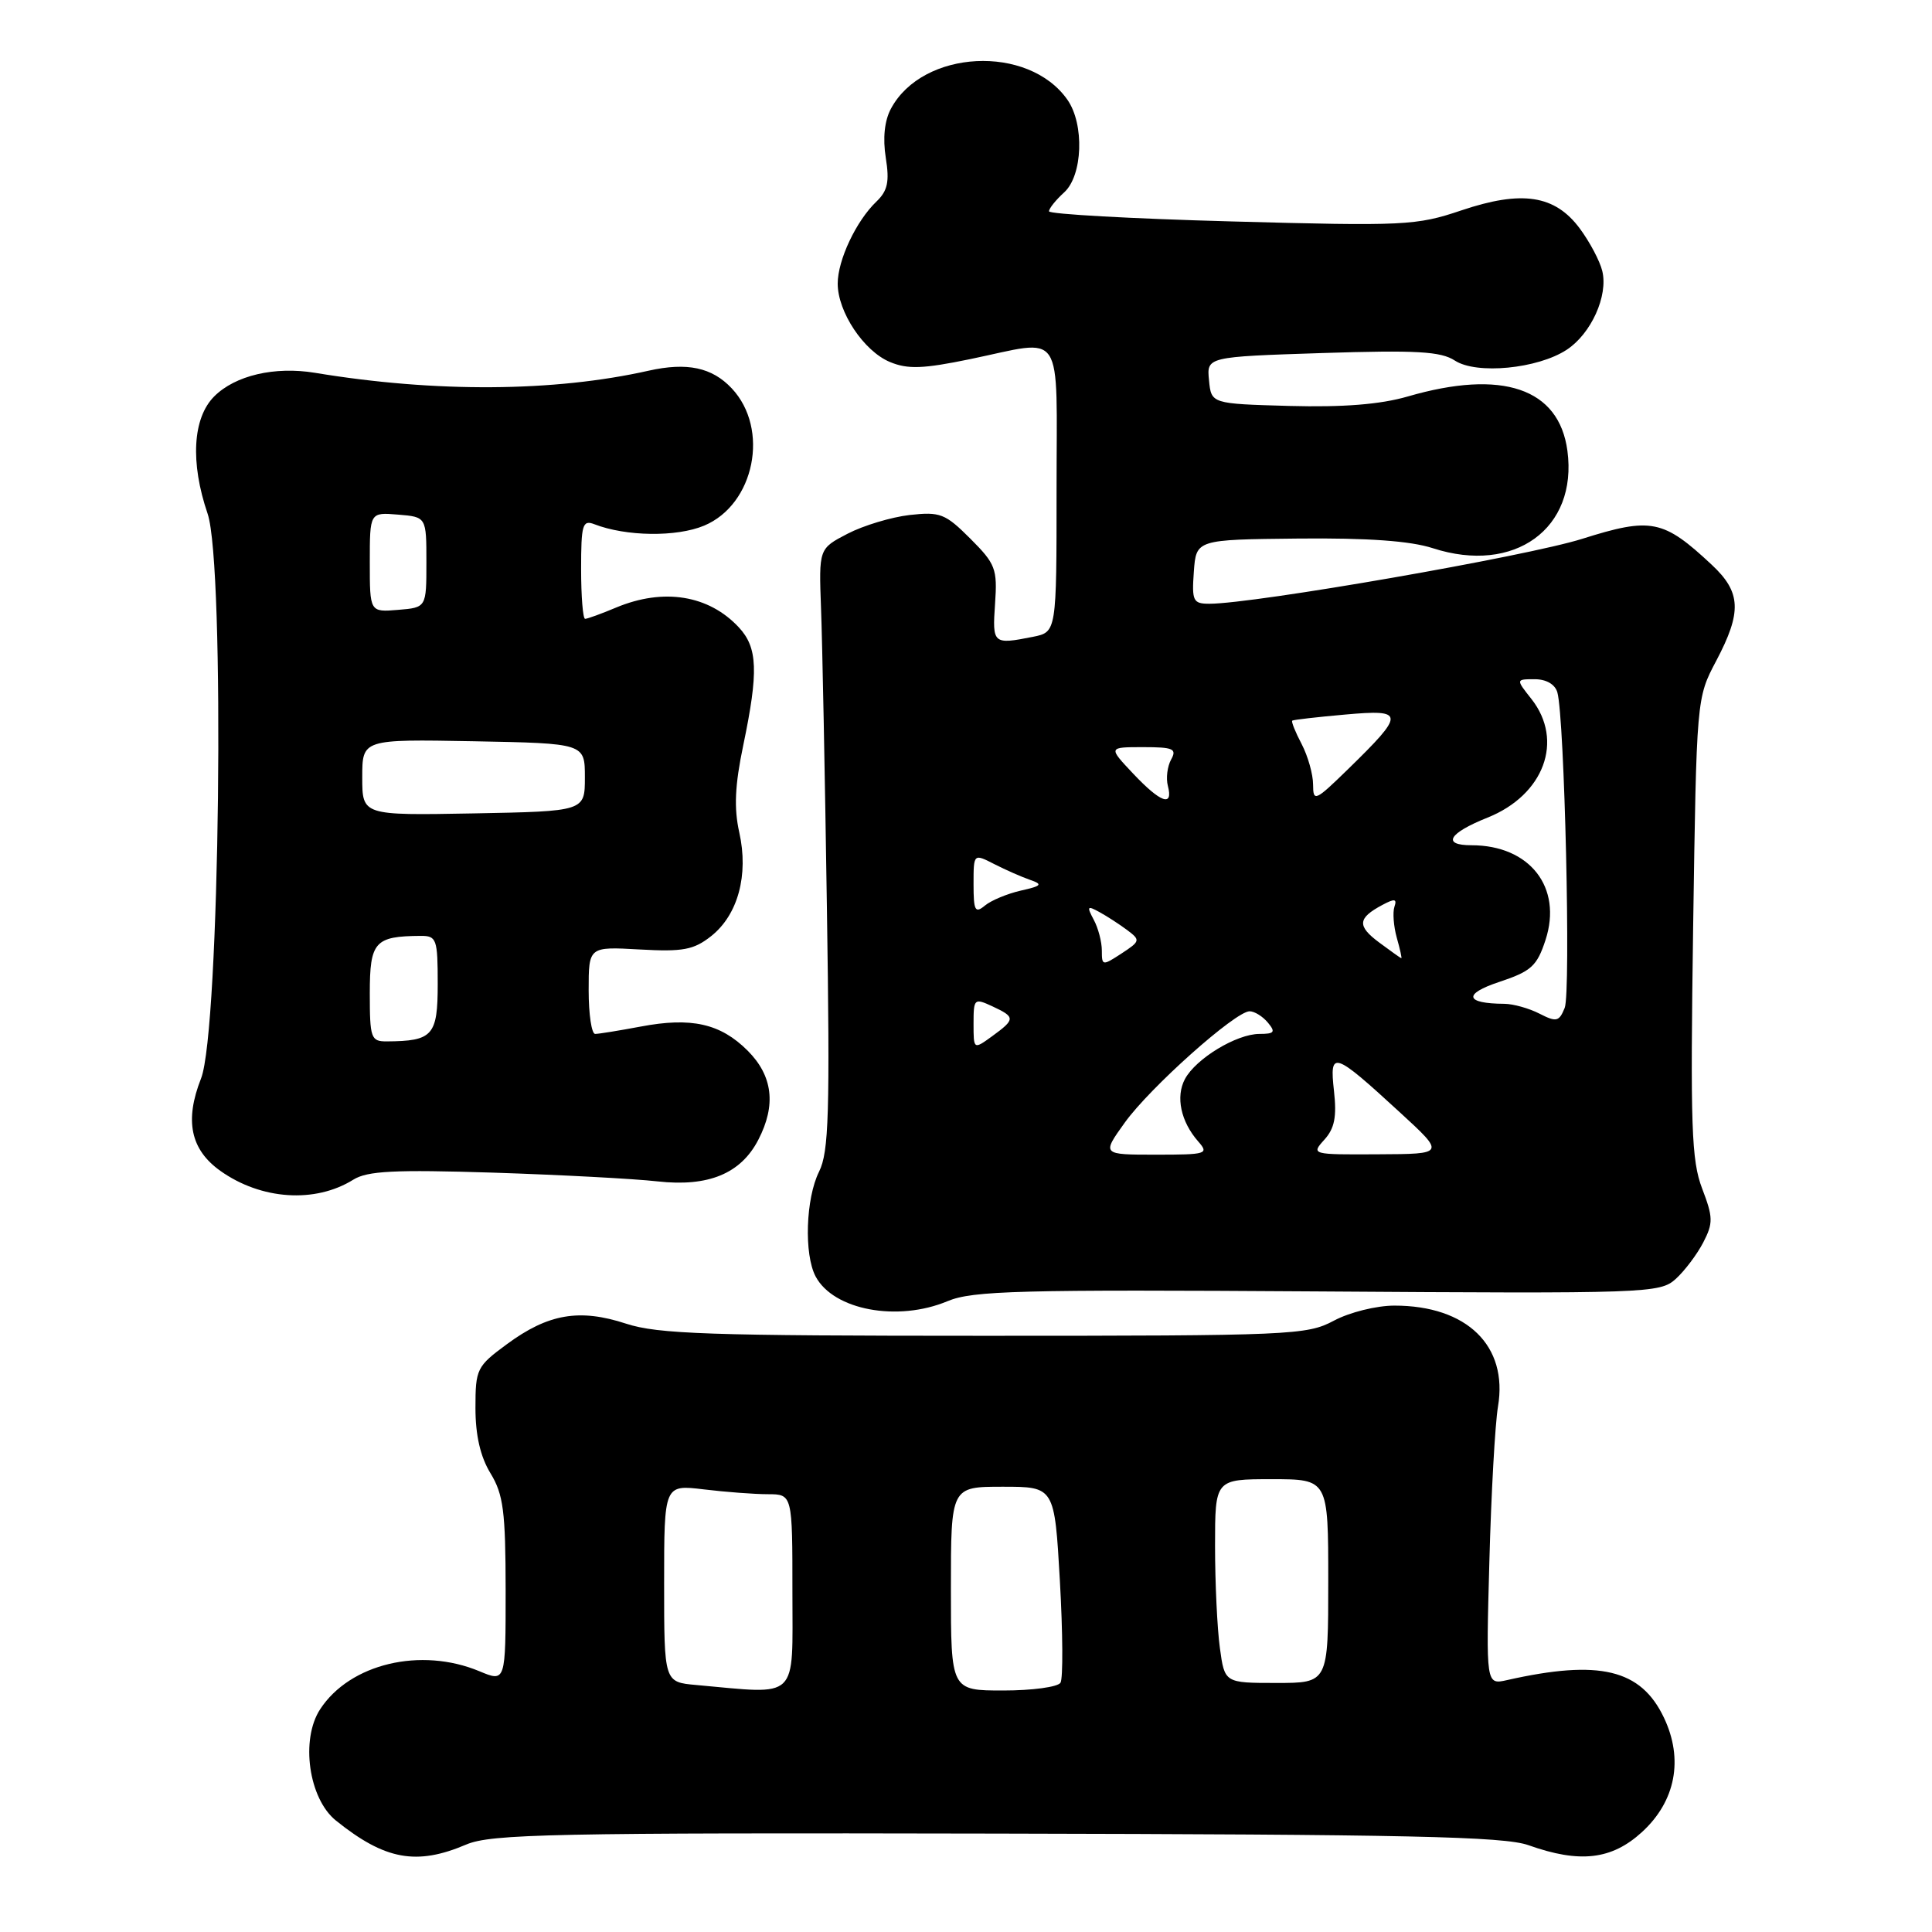 <?xml version="1.0" encoding="UTF-8" standalone="no"?>
<!DOCTYPE svg PUBLIC "-//W3C//DTD SVG 1.1//EN" "http://www.w3.org/Graphics/SVG/1.1/DTD/svg11.dtd" >
<svg xmlns="http://www.w3.org/2000/svg" xmlns:xlink="http://www.w3.org/1999/xlink" version="1.1" viewBox="0 0 256 256">
 <g >
 <path fill="currentColor"
d=" M 61.78 244.41 C 65.07 243.01 73.26 242.84 132.04 242.96 C 186.53 243.07 199.29 243.34 202.54 244.50 C 209.34 246.92 213.56 246.43 217.58 242.75 C 222.03 238.67 223.10 233.11 220.48 227.60 C 217.43 221.18 211.94 219.86 199.70 222.62 C 196.90 223.25 196.90 223.25 197.35 206.88 C 197.59 197.87 198.11 188.65 198.49 186.38 C 199.85 178.33 194.38 173.00 184.77 173.00 C 182.38 173.00 178.81 173.89 176.74 175.00 C 173.17 176.91 171.10 177.00 130.44 177.00 C 93.99 177.00 87.17 176.77 82.95 175.39 C 76.78 173.37 72.64 174.08 67.18 178.10 C 63.17 181.05 63.00 181.39 63.00 186.56 C 63.00 190.19 63.65 193.02 65.00 195.23 C 66.70 198.02 66.99 200.27 67.00 210.70 C 67.00 222.90 67.00 222.90 63.53 221.45 C 55.77 218.21 46.38 220.44 42.43 226.47 C 39.79 230.49 40.90 238.34 44.52 241.24 C 51.01 246.46 55.20 247.22 61.78 244.41 Z  M 125.56 172.41 C 128.89 171.02 135.05 170.86 174.62 171.12 C 218.40 171.42 219.94 171.36 222.04 169.47 C 223.23 168.39 224.87 166.21 225.69 164.63 C 227.02 162.06 227.00 161.30 225.54 157.48 C 224.12 153.76 223.97 149.24 224.35 122.85 C 224.80 92.50 224.80 92.50 227.40 87.58 C 230.83 81.09 230.71 78.47 226.82 74.84 C 220.39 68.83 218.80 68.51 209.64 71.40 C 202.34 73.71 166.19 80.00 160.25 80.00 C 158.09 80.00 157.91 79.64 158.19 75.75 C 158.50 71.50 158.50 71.50 172.00 71.36 C 181.25 71.27 186.87 71.67 189.86 72.64 C 200.66 76.14 209.07 70.05 207.69 59.73 C 206.58 51.44 199.07 48.89 186.52 52.54 C 182.89 53.59 178.00 53.98 170.87 53.79 C 160.50 53.50 160.50 53.50 160.20 50.39 C 159.89 47.28 159.89 47.28 175.20 46.78 C 187.69 46.38 190.92 46.56 192.78 47.78 C 195.65 49.65 203.74 48.87 207.59 46.35 C 210.84 44.22 213.11 39.19 212.31 35.91 C 211.99 34.58 210.65 32.06 209.34 30.29 C 206.04 25.84 201.67 25.17 193.63 27.88 C 187.67 29.89 186.13 29.97 163.18 29.34 C 149.88 28.98 139.00 28.37 139.00 28.00 C 139.00 27.62 139.90 26.50 141.00 25.50 C 143.47 23.27 143.71 16.46 141.44 13.22 C 136.27 5.84 122.25 6.55 118.05 14.41 C 117.20 15.99 116.96 18.32 117.37 20.90 C 117.88 24.08 117.62 25.28 116.13 26.71 C 113.45 29.27 111.00 34.46 111.00 37.58 C 111.00 41.34 114.47 46.54 117.93 47.97 C 120.28 48.95 122.33 48.87 128.53 47.59 C 141.21 44.97 140.00 43.14 140.00 64.88 C 140.00 83.75 140.00 83.75 136.88 84.38 C 131.58 85.43 131.48 85.34 131.85 80.00 C 132.17 75.37 131.92 74.72 128.57 71.37 C 125.25 68.05 124.57 67.79 120.53 68.24 C 118.11 68.52 114.41 69.63 112.31 70.72 C 108.50 72.70 108.50 72.70 108.79 80.60 C 108.96 84.95 109.31 102.83 109.57 120.34 C 109.98 147.57 109.83 152.63 108.53 155.25 C 106.76 158.80 106.52 166.23 108.08 169.15 C 110.46 173.60 118.94 175.18 125.56 172.41 Z  M 46.82 156.31 C 48.68 155.15 52.27 154.97 65.32 155.38 C 74.22 155.67 84.04 156.19 87.13 156.54 C 93.85 157.29 98.16 155.52 100.48 151.03 C 102.87 146.42 102.40 142.55 99.06 139.21 C 95.46 135.62 91.60 134.75 84.87 136.03 C 82.04 136.56 79.34 137.00 78.86 137.00 C 78.39 137.00 78.00 134.40 78.00 131.22 C 78.00 125.43 78.00 125.43 84.75 125.81 C 90.49 126.13 91.91 125.87 94.22 124.05 C 97.78 121.24 99.22 115.95 97.96 110.31 C 97.24 107.09 97.37 104.08 98.49 98.73 C 100.52 89.00 100.40 85.81 97.90 83.13 C 93.92 78.85 87.93 77.88 81.65 80.50 C 79.68 81.33 77.82 82.00 77.53 82.00 C 77.24 82.00 77.00 79.03 77.00 75.39 C 77.00 69.51 77.19 68.86 78.75 69.46 C 82.95 71.09 89.64 71.18 93.30 69.65 C 99.99 66.85 102.01 56.83 96.96 51.46 C 94.35 48.68 91.04 47.98 85.94 49.12 C 73.41 51.94 57.68 52.04 41.74 49.40 C 36.41 48.52 31.17 49.74 28.39 52.52 C 25.53 55.38 25.19 61.27 27.51 68.07 C 29.84 74.93 29.13 136.60 26.64 142.90 C 24.44 148.48 25.24 152.32 29.19 155.14 C 34.60 158.99 41.76 159.47 46.82 156.31 Z  M 92.25 223.27 C 88.00 222.89 88.00 222.89 88.00 209.80 C 88.00 196.72 88.00 196.72 93.25 197.35 C 96.14 197.70 99.96 197.99 101.75 197.99 C 105.00 198.00 105.00 198.00 105.00 211.00 C 105.00 225.46 105.99 224.51 92.25 223.27 Z  M 126.00 210.50 C 126.00 197.00 126.00 197.00 132.86 197.00 C 139.73 197.00 139.73 197.00 140.44 209.47 C 140.83 216.33 140.87 222.41 140.52 222.97 C 140.17 223.54 136.76 224.00 132.94 224.00 C 126.00 224.00 126.00 224.00 126.00 210.50 Z  M 161.64 218.36 C 161.29 215.81 161.00 209.73 161.00 204.86 C 161.00 196.00 161.00 196.00 168.50 196.00 C 176.00 196.00 176.00 196.00 176.00 209.50 C 176.00 223.00 176.00 223.00 169.14 223.00 C 162.27 223.00 162.27 223.00 161.64 218.36 Z  M 149.04 148.75 C 152.38 144.10 163.70 134.00 165.58 134.00 C 166.23 134.00 167.32 134.68 168.00 135.50 C 169.05 136.76 168.87 137.00 166.87 137.00 C 163.84 137.01 158.46 140.27 157.01 142.98 C 155.76 145.32 156.46 148.62 158.77 151.25 C 160.22 152.90 159.89 153.00 153.15 153.00 C 145.99 153.00 145.99 153.00 149.04 148.75 Z  M 175.48 151.02 C 176.84 149.52 177.14 147.98 176.76 144.56 C 176.15 139.12 176.66 139.28 185.50 147.40 C 191.50 152.91 191.50 152.91 182.60 152.95 C 173.79 153.00 173.71 152.98 175.48 151.02 Z  M 129.00 135.64 C 129.00 132.32 129.09 132.23 131.49 133.34 C 134.56 134.77 134.56 135.05 131.47 137.30 C 129.00 139.09 129.00 139.09 129.00 135.64 Z  M 204.00 134.32 C 202.62 133.61 200.52 133.02 199.33 133.01 C 194.12 132.98 193.83 131.71 198.66 130.11 C 202.90 128.70 203.66 128.01 204.79 124.55 C 207.06 117.58 202.70 112.00 194.99 112.00 C 191.01 112.00 191.93 110.41 197.10 108.34 C 204.59 105.35 207.26 98.14 202.93 92.63 C 200.85 90.00 200.85 90.00 203.36 90.00 C 204.89 90.00 206.06 90.68 206.36 91.75 C 207.31 95.11 208.16 131.52 207.33 133.55 C 206.59 135.38 206.23 135.46 204.00 134.32 Z  M 146.00 125.96 C 146.00 124.81 145.52 122.96 144.92 121.86 C 143.98 120.09 144.07 119.97 145.67 120.85 C 146.68 121.40 148.34 122.48 149.36 123.24 C 151.13 124.57 151.10 124.71 148.61 126.34 C 146.08 127.99 146.00 127.98 146.00 125.96 Z  M 182.74 124.88 C 179.80 122.69 179.89 121.66 183.17 119.91 C 184.80 119.04 185.13 119.09 184.77 120.15 C 184.52 120.89 184.66 122.74 185.08 124.25 C 185.51 125.76 185.78 126.99 185.68 126.97 C 185.58 126.95 184.26 126.01 182.74 124.88 Z  M 129.00 117.17 C 129.00 113.09 129.00 113.09 131.75 114.50 C 133.26 115.27 135.40 116.21 136.50 116.59 C 138.21 117.18 138.03 117.39 135.26 118.01 C 133.47 118.42 131.33 119.31 130.51 119.99 C 129.21 121.07 129.00 120.69 129.00 117.17 Z  M 150.14 102.50 C 146.84 99.00 146.84 99.00 151.47 99.00 C 155.47 99.00 155.97 99.22 155.18 100.64 C 154.68 101.55 154.48 103.12 154.75 104.14 C 155.49 106.98 153.79 106.37 150.14 102.50 Z  M 173.99 103.96 C 173.99 102.61 173.31 100.20 172.48 98.60 C 171.64 97.01 171.08 95.61 171.23 95.49 C 171.38 95.37 174.54 95.01 178.27 94.68 C 186.20 93.97 186.22 94.51 178.58 101.96 C 174.26 106.17 174.00 106.28 173.99 103.96 Z  M 49.00 131.62 C 49.00 124.78 49.65 124.05 55.75 124.01 C 57.85 124.00 58.00 124.43 58.00 130.38 C 58.00 137.22 57.35 137.95 51.25 137.99 C 49.15 138.00 49.00 137.57 49.00 131.62 Z  M 48.00 103.00 C 48.00 97.95 48.00 97.95 62.75 98.22 C 77.50 98.50 77.50 98.50 77.50 103.00 C 77.50 107.50 77.50 107.50 62.75 107.78 C 48.00 108.05 48.00 108.05 48.00 103.00 Z  M 49.00 74.50 C 49.00 67.88 49.00 67.88 52.75 68.19 C 56.50 68.50 56.50 68.50 56.50 74.50 C 56.50 80.50 56.50 80.50 52.75 80.81 C 49.00 81.12 49.00 81.12 49.00 74.50 Z "/>
</g>
</svg>